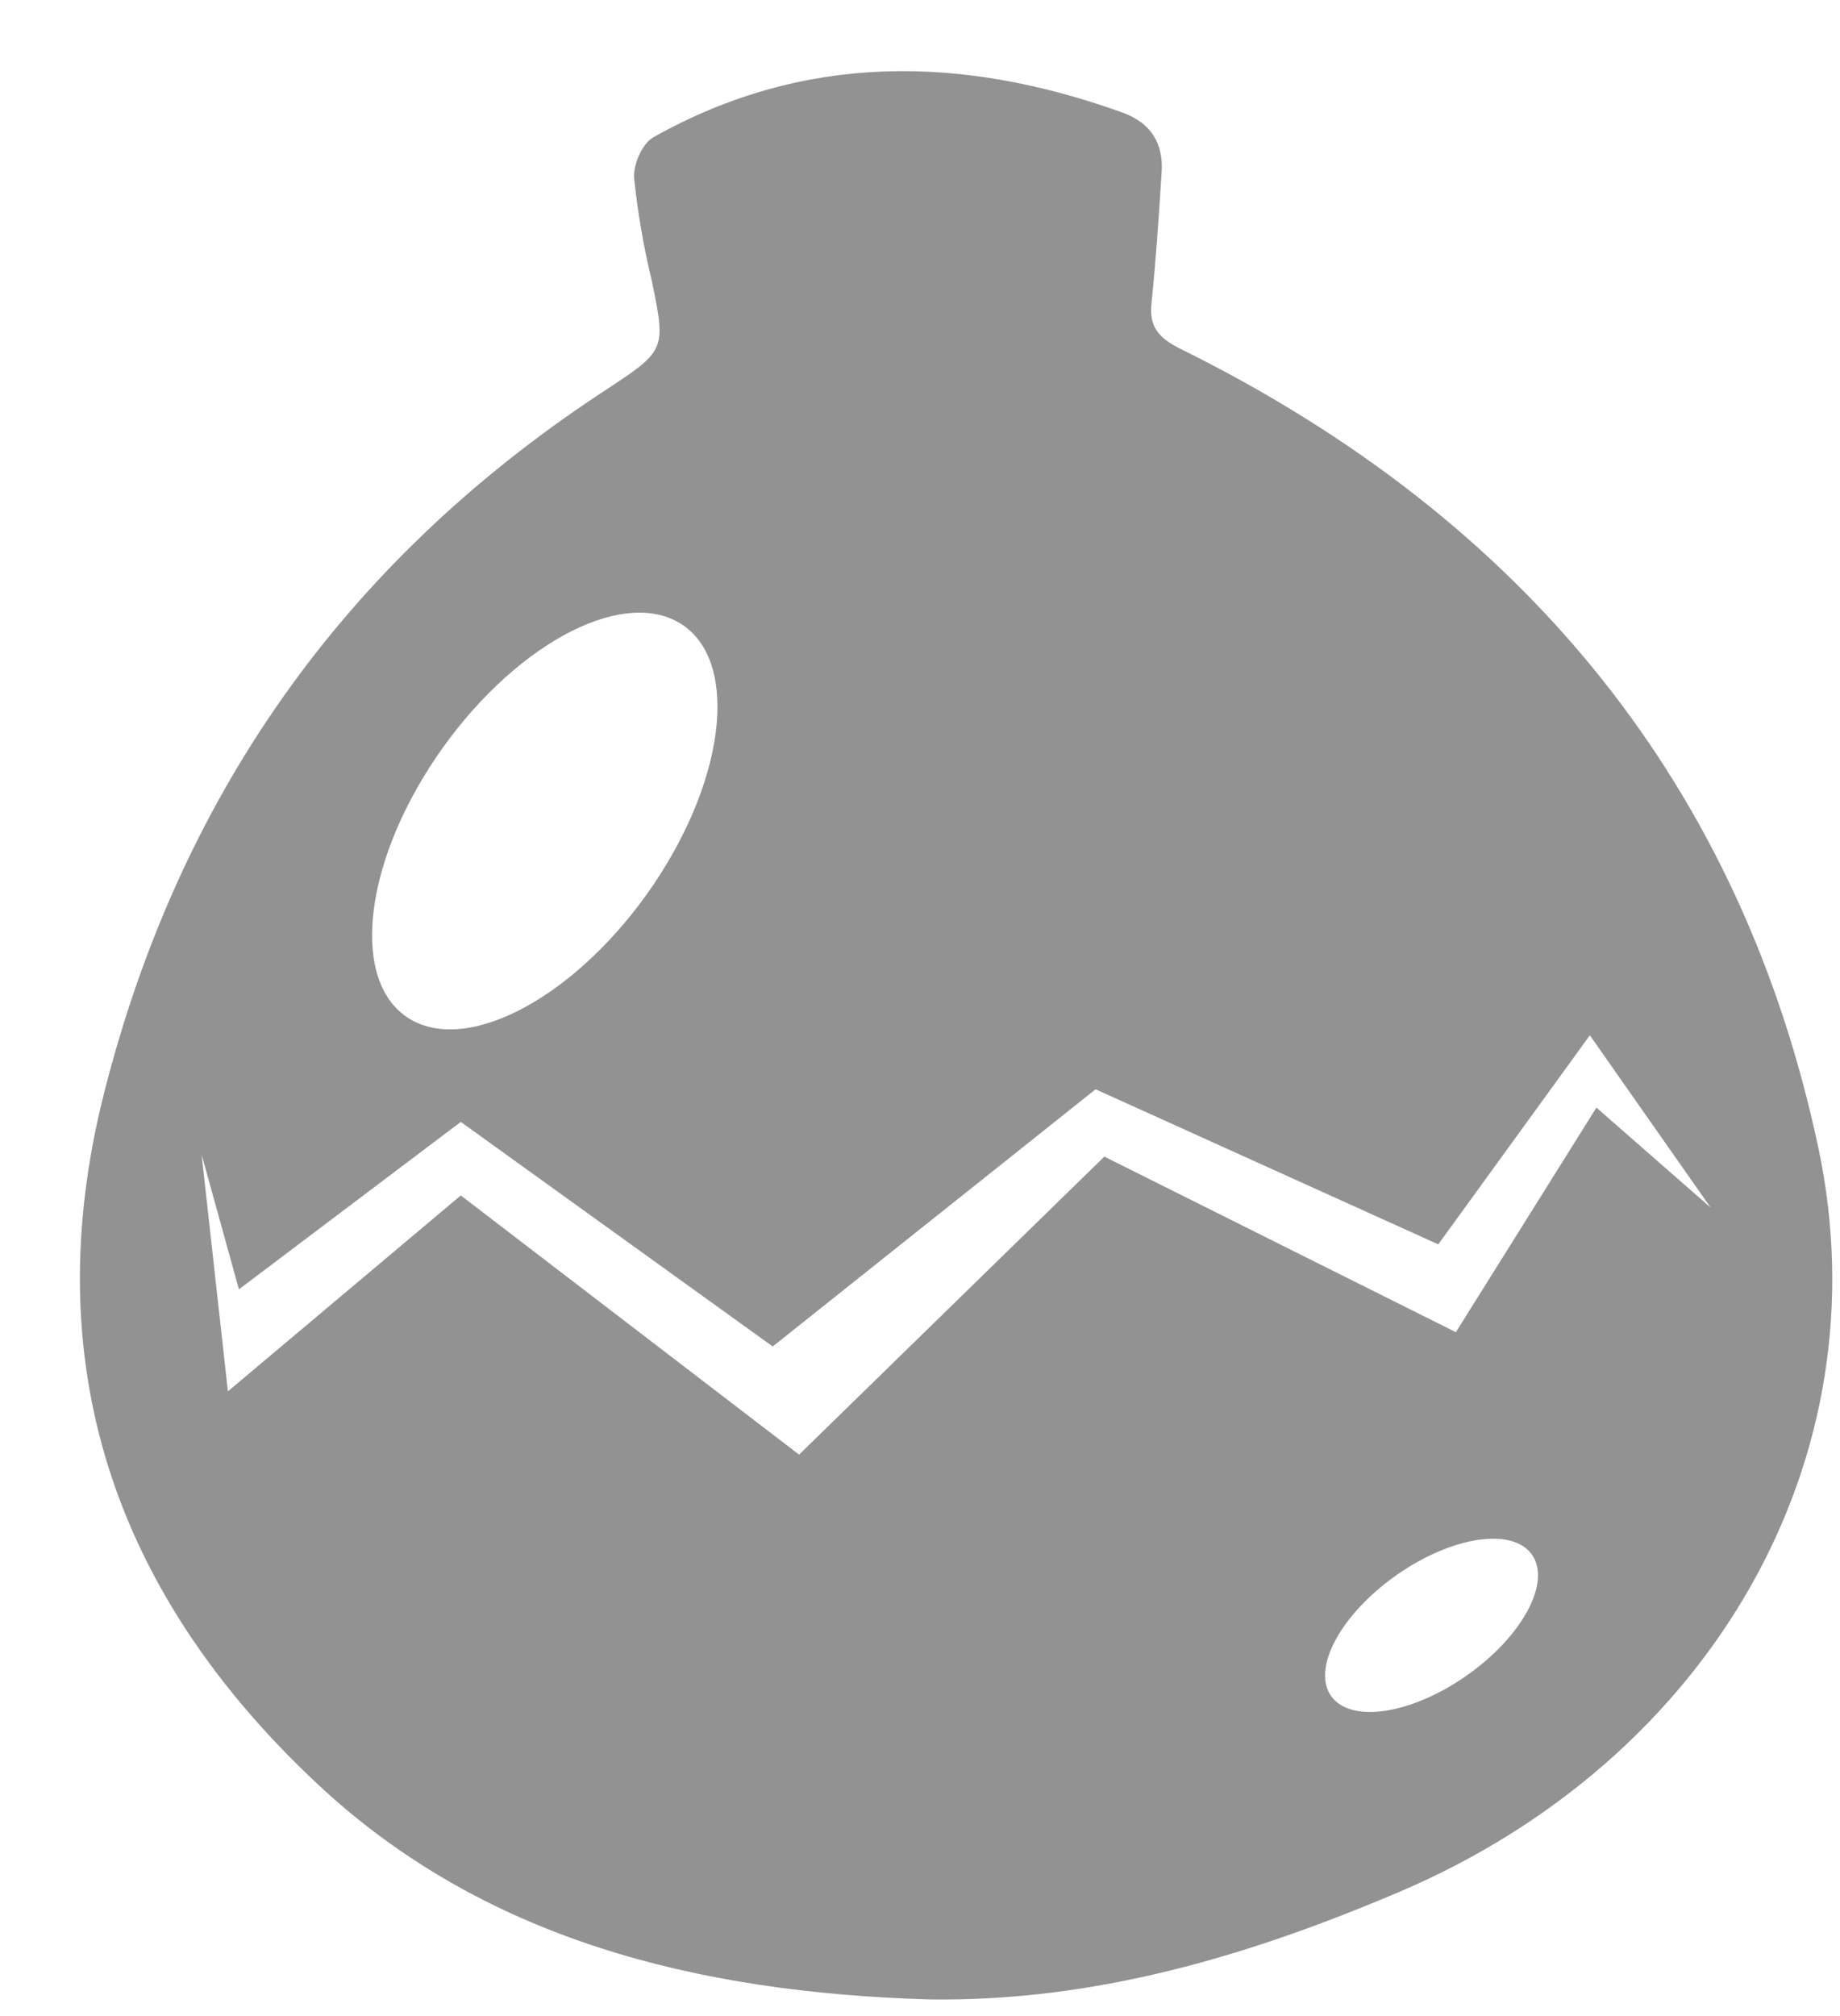 <svg width="21" height="23" viewBox="0 0 21 23" fill="none" xmlns="http://www.w3.org/2000/svg">
<path d="M20.752 13.09C19.884 9.013 17.45 5.944 13.473 3.98C13.214 3.852 13.114 3.72 13.142 3.457C13.194 2.96 13.226 2.461 13.258 1.963C13.278 1.643 13.143 1.403 12.808 1.283C10.979 0.627 9.184 0.598 7.46 1.564C7.328 1.638 7.226 1.877 7.237 2.031C7.278 2.422 7.344 2.811 7.437 3.194C7.606 4.01 7.6 3.997 6.869 4.478C3.862 6.457 2.028 9.157 1.188 12.469C0.417 15.515 1.273 18.145 3.609 20.339C5.515 22.131 7.963 22.73 10.596 22.81C12.504 22.839 14.265 22.308 15.964 21.586C19.521 20.075 21.509 16.645 20.752 13.09ZM18.22 12.636L16.616 15.198L12.604 13.195L9.12 16.595L5.259 13.638L2.601 15.873L2.301 13.172L2.727 14.709L5.259 12.799L8.819 15.361L12.504 12.427L16.415 14.196L18.145 11.811L19.524 13.777L18.22 12.636ZM16.795 19.075C16.173 19.535 15.464 19.669 15.212 19.375C14.96 19.081 15.26 18.47 15.882 18.01C16.504 17.55 17.212 17.416 17.464 17.71C17.716 18.004 17.417 18.616 16.795 19.075ZM7.749 7.103C8.434 7.503 8.304 8.841 7.459 10.091C6.613 11.341 5.371 12.03 4.686 11.63C4.001 11.23 4.131 9.892 4.976 8.642C5.822 7.392 7.063 6.703 7.749 7.103Z" fill="#929292"/>
</svg>
